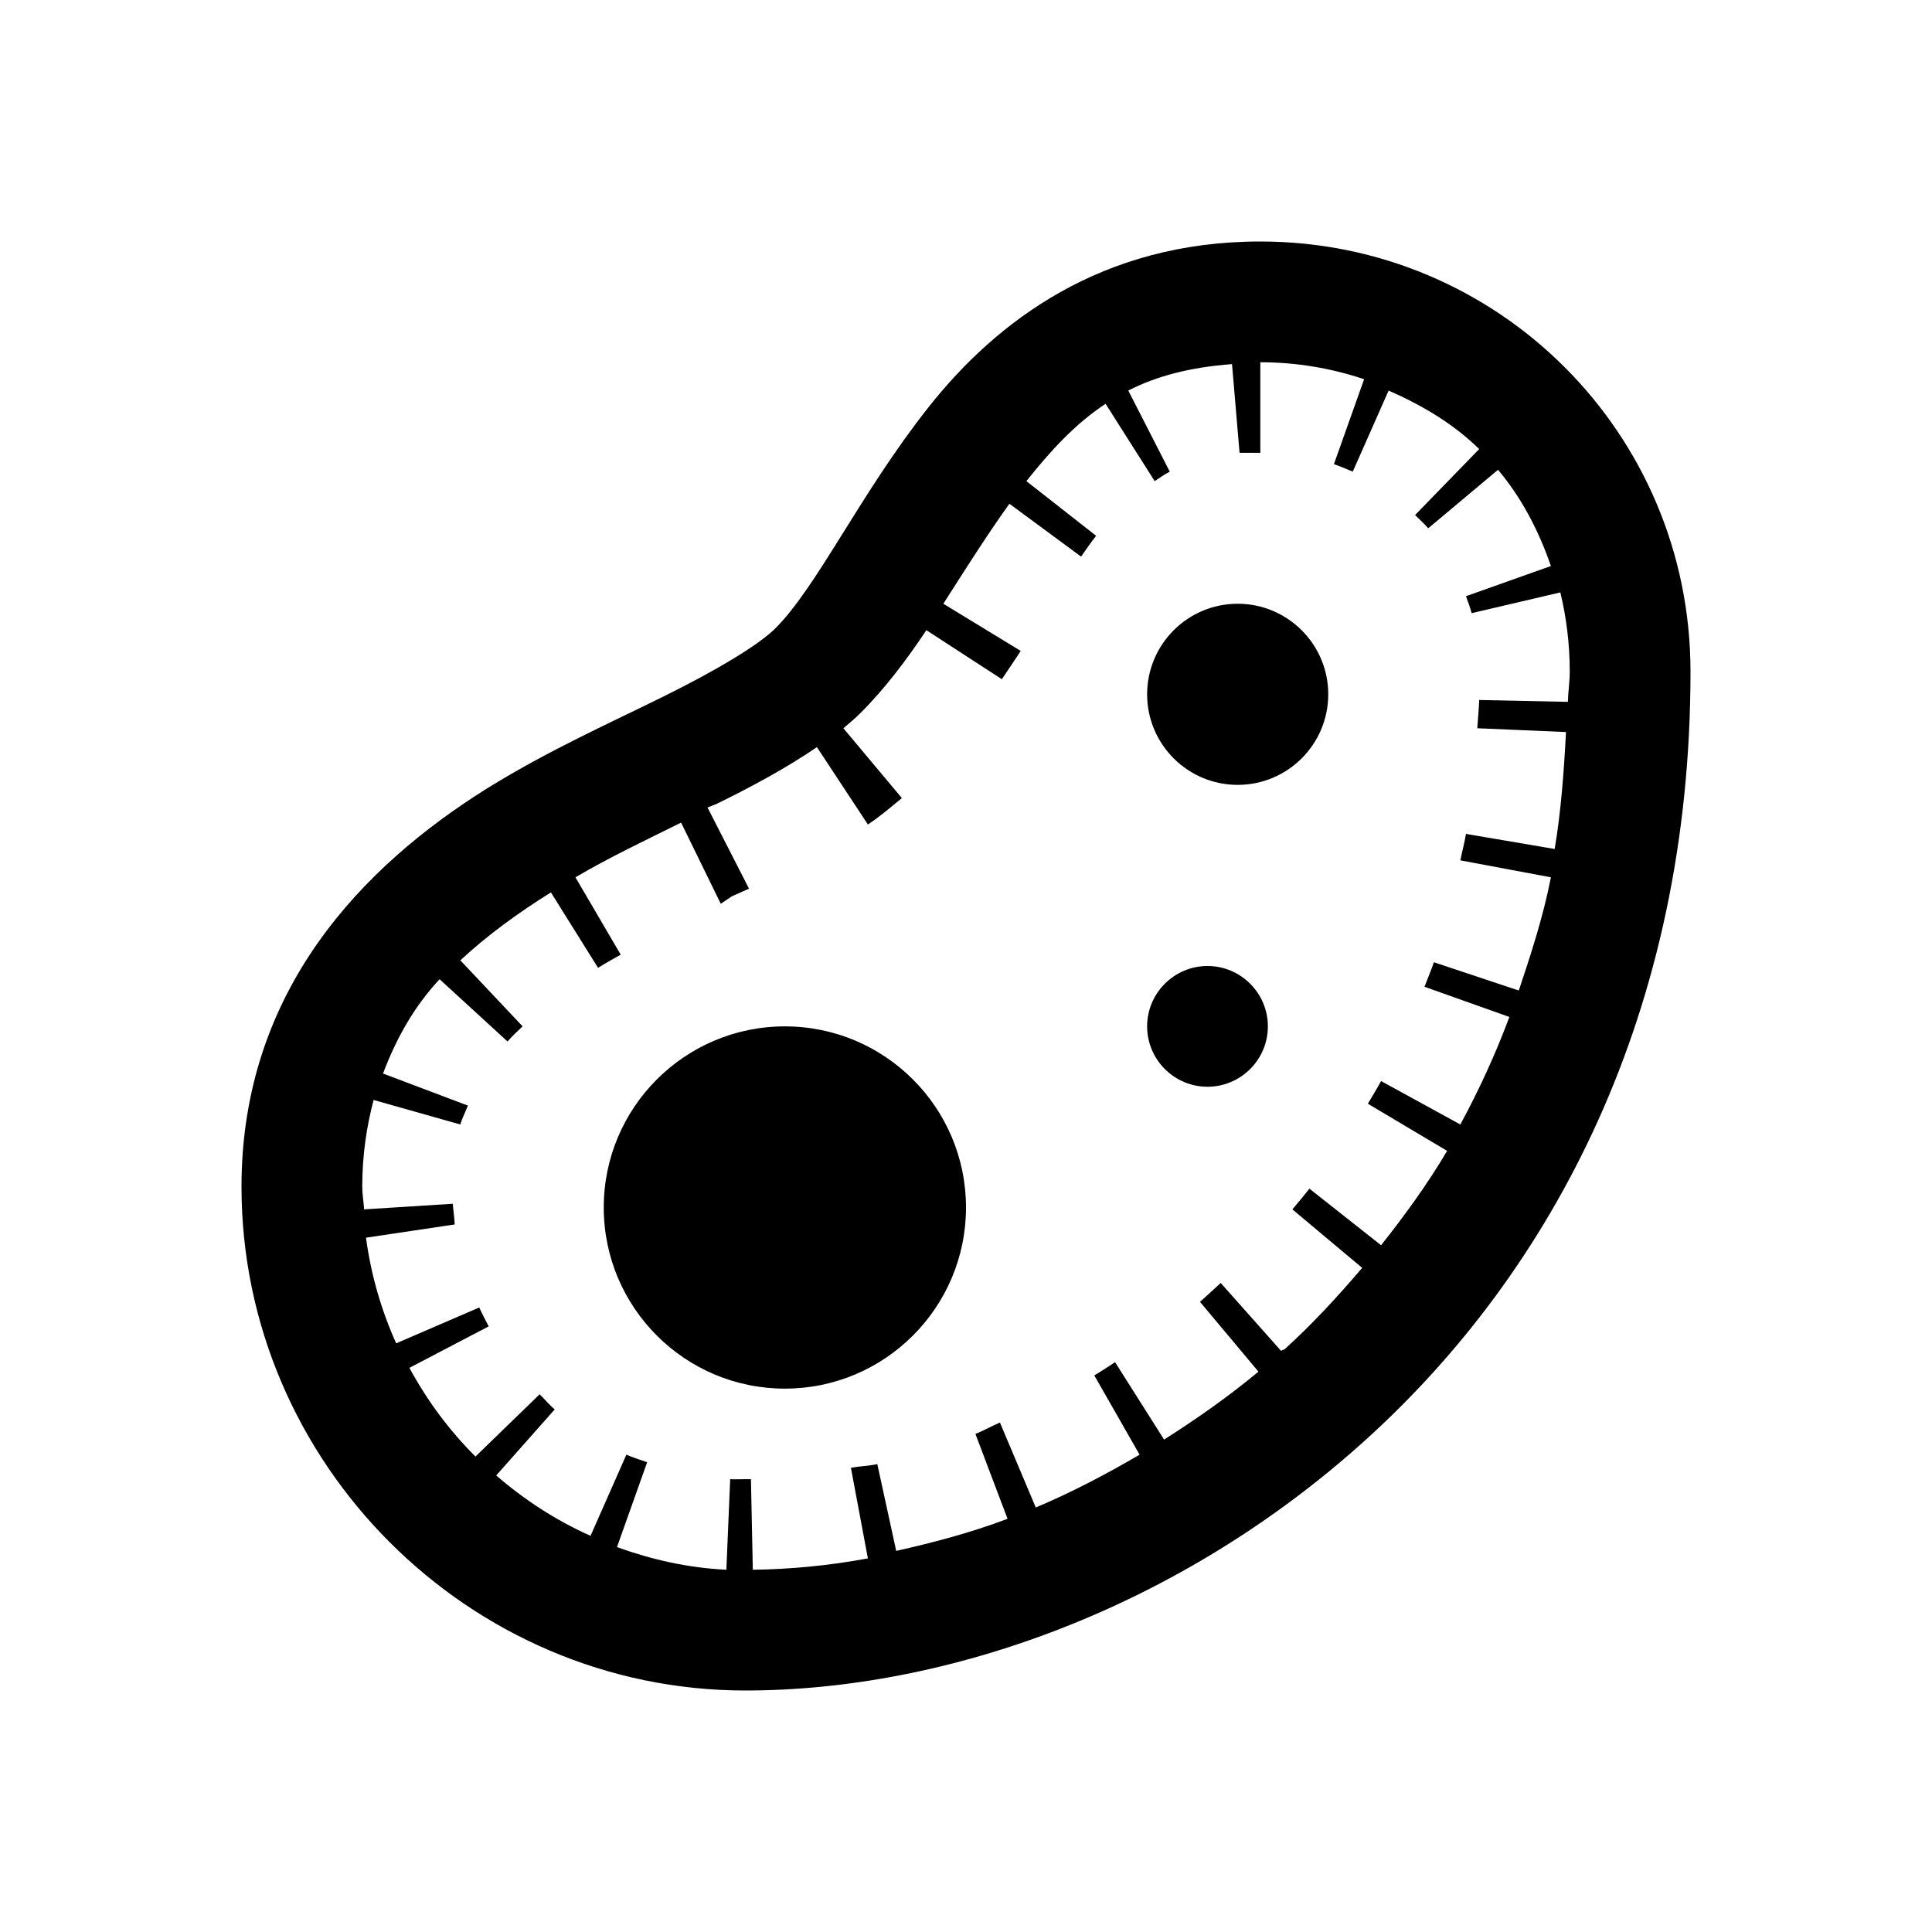<?xml version="1.0" encoding="UTF-8"?>
<svg xmlns="http://www.w3.org/2000/svg" xmlns:xlink="http://www.w3.org/1999/xlink" viewBox="0 0 32 32" version="1.1">
<g>
<path d="M 20.875 4 C 18.246 4 16.504 5.32 15.375 6.75 C 14.246 8.18 13.539 9.711 12.844 10.406 C 12.57 10.68 11.875 11.098 11 11.531 C 10.125 11.965 9.086 12.426 8.062 13.062 C 6.02 14.34 4 16.395 4 19.656 C 4 24.234 7.766 28 12.344 28 C 15.68 28 19.531 26.645 22.625 23.844 C 25.719 21.043 28 16.77 28 11.125 C 28 7.18 24.82 4 20.875 4 Z M 20.875 6 C 21.48 6 22.062 6.102 22.594 6.281 L 22.094 7.688 C 22.195 7.723 22.309 7.77 22.406 7.812 L 23 6.469 C 23.559 6.715 24.074 7.02 24.5 7.438 L 23.438 8.531 C 23.512 8.605 23.586 8.668 23.656 8.75 L 24.812 7.781 C 25.203 8.246 25.484 8.785 25.688 9.375 L 24.281 9.875 C 24.316 9.977 24.348 10.051 24.375 10.156 L 25.844 9.812 C 25.945 10.227 26 10.672 26 11.125 C 26 11.297 25.973 11.453 25.969 11.625 L 24.5 11.594 C 24.496 11.742 24.477 11.914 24.469 12.062 L 25.938 12.125 C 25.902 12.797 25.855 13.445 25.75 14.062 L 24.281 13.812 C 24.258 13.957 24.215 14.109 24.188 14.25 L 25.688 14.531 C 25.559 15.188 25.355 15.812 25.156 16.406 L 23.75 15.938 C 23.703 16.074 23.645 16.211 23.594 16.344 L 25 16.844 C 24.766 17.473 24.492 18.062 24.188 18.625 L 22.875 17.906 C 22.805 18.035 22.727 18.16 22.656 18.281 L 23.969 19.062 C 23.641 19.617 23.262 20.137 22.875 20.625 L 21.688 19.688 C 21.598 19.801 21.5 19.922 21.406 20.031 L 22.562 21 C 22.152 21.48 21.738 21.93 21.281 22.344 C 21.266 22.359 21.234 22.359 21.219 22.375 L 20.219 21.25 C 20.109 21.348 19.984 21.469 19.875 21.562 L 20.844 22.719 C 20.34 23.137 19.816 23.504 19.281 23.844 L 18.469 22.562 C 18.348 22.641 18.25 22.707 18.125 22.781 L 18.875 24.094 C 18.309 24.426 17.738 24.723 17.156 24.969 L 16.562 23.562 C 16.43 23.617 16.289 23.699 16.156 23.75 L 16.688 25.156 C 16.07 25.391 15.449 25.551 14.844 25.688 L 14.531 24.25 C 14.391 24.281 14.23 24.285 14.094 24.312 L 14.375 25.812 C 13.719 25.934 13.078 25.992 12.469 26 L 12.438 24.5 L 12.344 24.5 C 12.262 24.5 12.176 24.504 12.094 24.5 L 12.031 26 C 11.395 25.969 10.793 25.832 10.219 25.625 L 10.719 24.219 C 10.609 24.18 10.48 24.141 10.375 24.094 L 9.781 25.438 C 9.211 25.184 8.688 24.844 8.219 24.438 L 9.188 23.344 C 9.098 23.27 9.023 23.176 8.938 23.094 L 7.875 24.125 C 7.438 23.688 7.078 23.203 6.781 22.656 L 8.094 21.969 C 8.039 21.863 7.988 21.766 7.938 21.656 L 6.562 22.25 C 6.316 21.703 6.145 21.117 6.062 20.5 L 7.531 20.281 C 7.527 20.172 7.508 20.055 7.5 19.938 L 6.031 20.031 C 6.023 19.906 6 19.781 6 19.656 C 6 19.125 6.074 18.652 6.188 18.219 L 7.625 18.625 C 7.652 18.523 7.715 18.406 7.75 18.312 L 6.344 17.781 C 6.57 17.184 6.863 16.668 7.281 16.219 L 8.406 17.25 C 8.484 17.16 8.57 17.082 8.656 17 L 7.625 15.906 C 8.066 15.496 8.574 15.125 9.125 14.781 L 9.906 16.031 C 10.027 15.953 10.156 15.883 10.281 15.812 L 9.531 14.531 C 10.102 14.195 10.699 13.914 11.281 13.625 L 11.938 14.969 L 12.125 14.844 L 12.406 14.719 L 11.719 13.375 C 11.77 13.352 11.824 13.336 11.875 13.312 C 12.473 13.02 13.031 12.715 13.531 12.375 L 14.375 13.656 C 14.582 13.52 14.766 13.359 14.938 13.219 L 13.969 12.062 C 14.066 11.98 14.16 11.902 14.25 11.812 C 14.668 11.395 15.02 10.922 15.344 10.438 L 16.594 11.25 C 16.691 11.102 16.809 10.934 16.906 10.781 L 15.625 10 C 15.992 9.426 16.34 8.871 16.719 8.344 L 17.906 9.219 C 17.984 9.109 18.07 8.98 18.156 8.875 L 17 7.969 C 17.402 7.465 17.805 7.023 18.312 6.688 L 19.125 7.969 C 19.203 7.918 19.289 7.855 19.375 7.812 L 18.688 6.469 C 19.16 6.227 19.719 6.082 20.406 6.031 L 20.531 7.5 C 20.645 7.5 20.754 7.5 20.875 7.5 Z M 20.5 10 C 19.672 10 19 10.672 19 11.5 C 19 12.328 19.672 13 20.5 13 C 21.328 13 22 12.328 22 11.5 C 22 10.672 21.328 10 20.5 10 Z M 20 16 C 19.449 16 19 16.449 19 17 C 19 17.551 19.449 18 20 18 C 20.551 18 21 17.551 21 17 C 21 16.449 20.551 16 20 16 Z M 13 17 C 11.344 17 10 18.344 10 20 C 10 21.656 11.344 23 13 23 C 14.656 23 16 21.656 16 20 C 16 18.344 14.656 17 13 17 Z "></path>
</g>
</svg>
